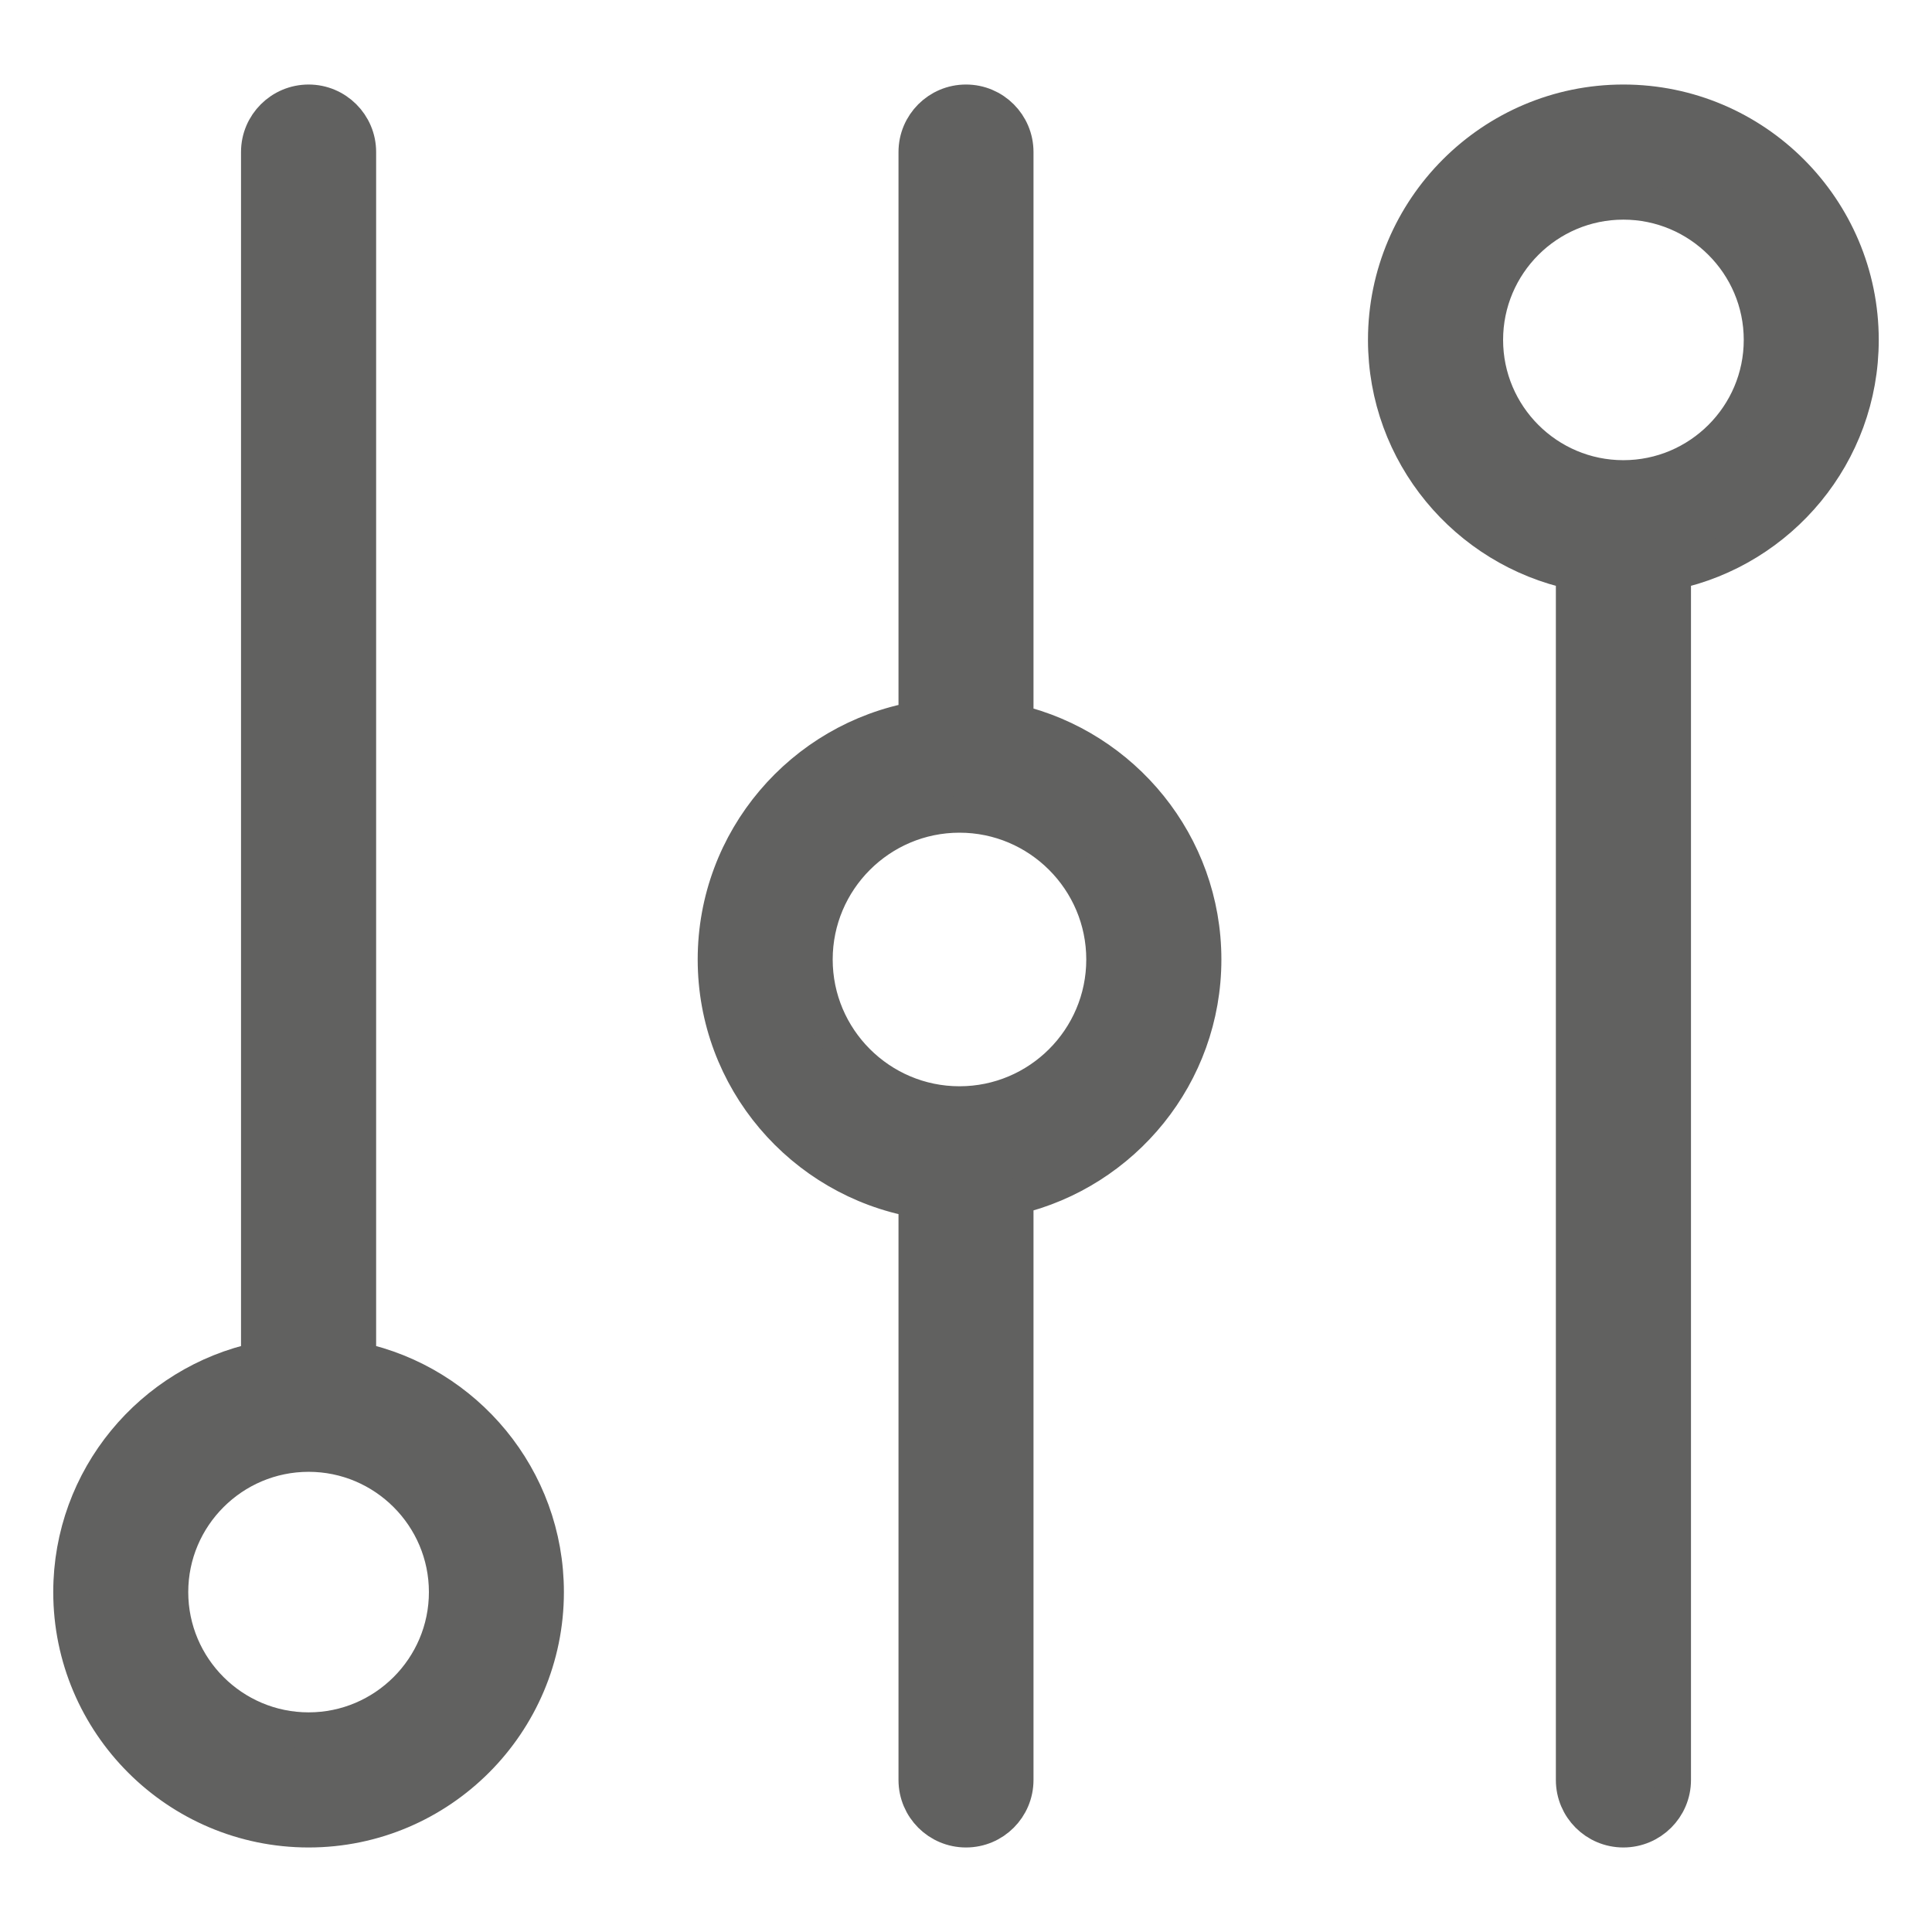 <svg width="16" height="16" viewBox="0 0 16 16" fill="none" xmlns="http://www.w3.org/2000/svg">
<path d="M2.965 11.265V1.259C2.965 1.033 2.781 0.85 2.556 0.85C2.33 0.85 2.146 1.033 2.146 1.259V11.265C1.259 11.454 0.591 12.242 0.591 13.185C0.591 14.268 1.472 15.15 2.556 15.15C3.639 15.15 4.52 14.268 4.52 13.185C4.52 12.242 3.852 11.454 2.965 11.265ZM2.556 14.331C1.924 14.331 1.409 13.817 1.409 13.185C1.409 12.553 1.924 12.039 2.556 12.039C3.187 12.039 3.702 12.553 3.702 13.185C3.702 13.817 3.187 14.331 2.556 14.331ZM8.409 5.983V1.259C8.409 1.033 8.226 0.85 8 0.85C7.774 0.85 7.591 1.033 7.591 1.259V5.96C6.647 6.128 5.928 6.955 5.928 7.946C5.928 8.938 6.647 9.764 7.591 9.933V14.741C7.591 14.967 7.774 15.15 8 15.15C8.226 15.15 8.409 14.967 8.409 14.741V9.909C9.299 9.699 9.965 8.9 9.965 7.946C9.965 6.992 9.299 6.193 8.409 5.983ZM7.946 9.146C7.285 9.146 6.746 8.608 6.746 7.946C6.746 7.285 7.284 6.746 7.946 6.746C8.608 6.746 9.146 7.285 9.146 7.946C9.146 8.608 8.608 9.146 7.946 9.146ZM15.409 2.815C15.409 1.732 14.528 0.85 13.444 0.85C12.361 0.85 11.479 1.732 11.479 2.815C11.479 3.758 12.148 4.545 13.035 4.734V14.741C13.035 14.967 13.218 15.15 13.444 15.15C13.67 15.15 13.854 14.967 13.854 14.741V4.734C14.741 4.545 15.409 3.758 15.409 2.815ZM13.444 3.961C12.812 3.961 12.298 3.447 12.298 2.815C12.298 2.183 12.812 1.669 13.444 1.669C14.076 1.669 14.591 2.183 14.591 2.815C14.591 3.447 14.076 3.961 13.444 3.961Z" fill="#616160" stroke="#616160" stroke-width="0.3"/>
</svg>
